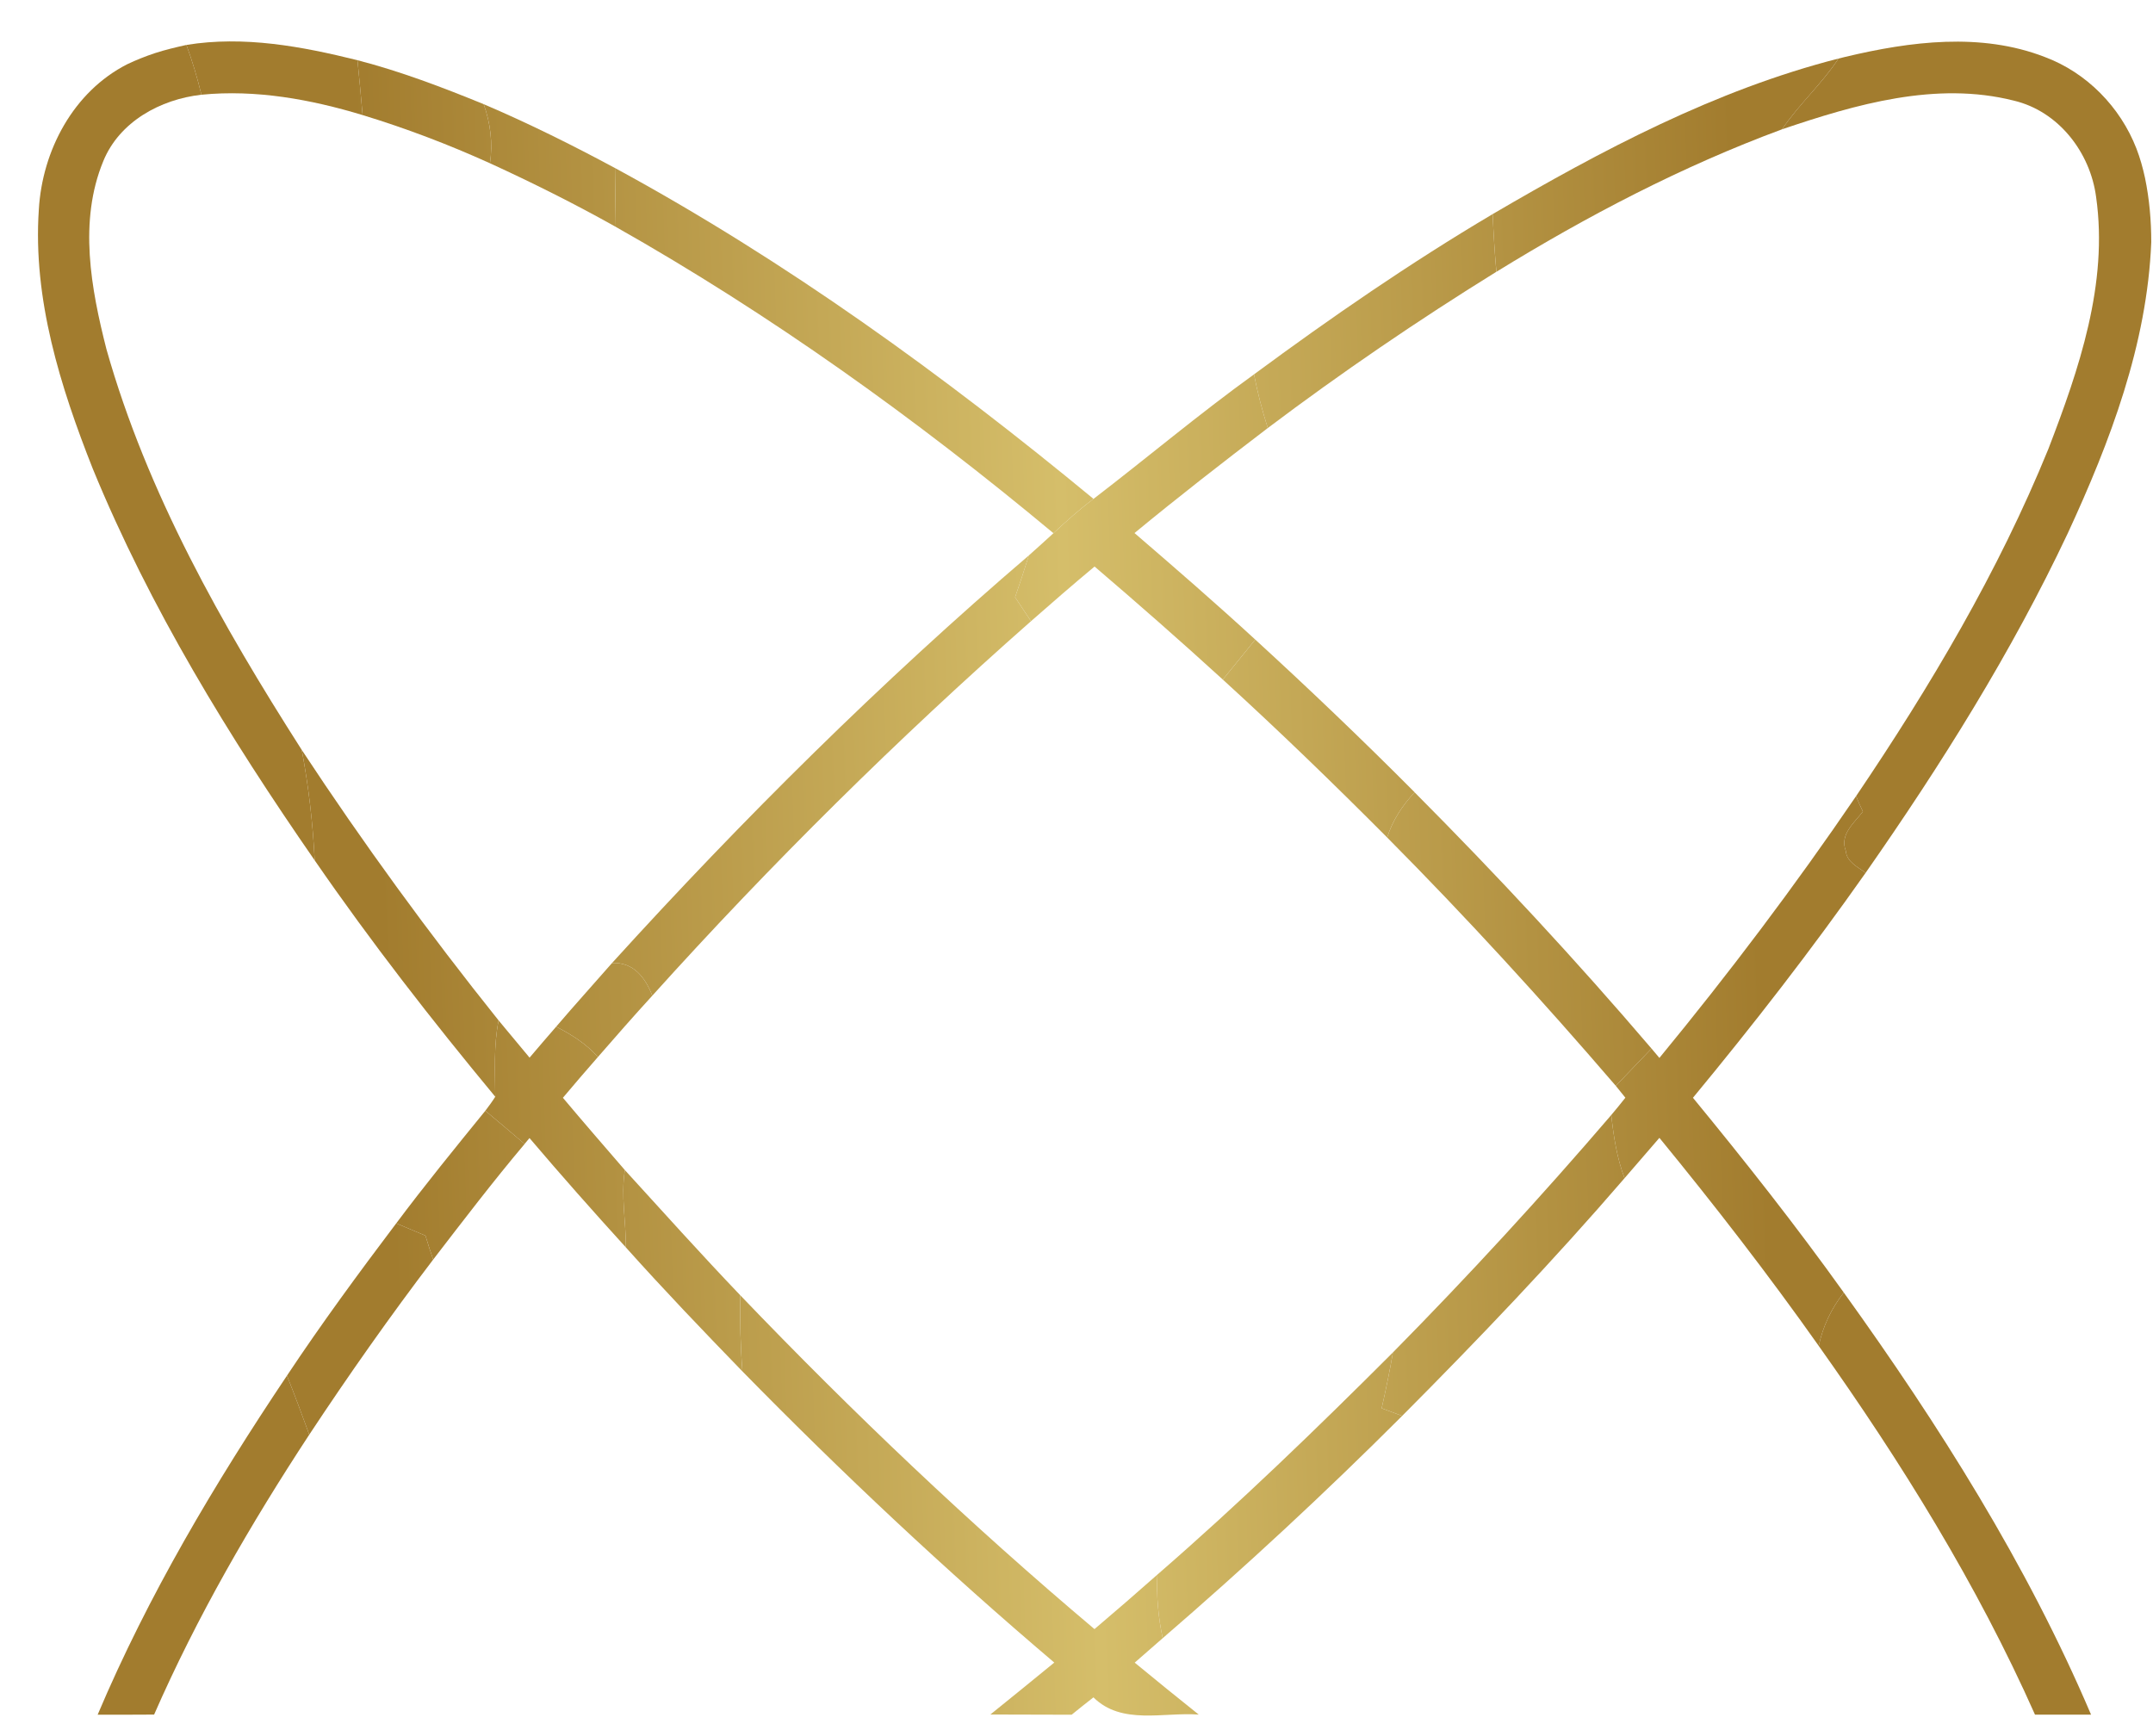 <svg width="31" height="25" viewBox="0 0 31 25" fill="none" xmlns="http://www.w3.org/2000/svg">
<path d="M2.684 0.647C3.51 0.512 4.346 0.668 5.147 0.867C5.173 1.13 5.199 1.393 5.221 1.657C4.471 1.43 3.684 1.287 2.9 1.364C2.842 1.121 2.77 0.881 2.684 0.647Z" fill="url(#paint0_linear_3344_5616)"/>
<path d="M4.345 10.799C5.228 12.141 6.176 13.441 7.179 14.694C7.107 15.057 7.128 15.426 7.131 15.793C6.22 14.694 5.342 13.565 4.531 12.389C4.505 11.856 4.443 11.324 4.345 10.799Z" fill="url(#paint1_linear_3344_5616)"/>
<path d="M26.573 0.818C27.506 0.596 28.521 0.464 29.44 0.82C30.044 1.045 30.528 1.539 30.761 2.138C30.814 2.275 30.854 2.418 30.885 2.562C30.948 2.866 30.975 3.176 30.975 3.487C30.916 4.958 30.384 6.358 29.772 7.681C28.961 9.4 27.948 11.014 26.862 12.569C26.748 12.482 26.59 12.414 26.576 12.25C26.487 12.016 26.698 11.85 26.823 11.686C26.787 11.613 26.754 11.538 26.725 11.464C27.793 9.885 28.773 8.234 29.493 6.466C29.935 5.317 30.358 4.086 30.181 2.838C30.097 2.195 29.641 1.602 28.996 1.449C27.877 1.166 26.72 1.502 25.659 1.862C25.902 1.5 26.233 1.208 26.472 0.843C26.497 0.837 26.548 0.824 26.573 0.818Z" fill="url(#paint2_linear_3344_5616)"/>
<path d="M2.231 0.765C2.379 0.717 2.531 0.681 2.684 0.647C2.77 0.881 2.842 1.121 2.9 1.364C2.31 1.43 1.719 1.752 1.487 2.321C1.13 3.186 1.31 4.155 1.533 5.03C2.119 7.102 3.193 8.995 4.345 10.799C4.443 11.324 4.505 11.856 4.531 12.389C3.3 10.612 2.159 8.755 1.336 6.75C0.868 5.567 0.472 4.306 0.559 3.019C0.608 2.168 1.056 1.319 1.834 0.924C1.962 0.863 2.096 0.81 2.231 0.765Z" fill="url(#paint3_linear_3344_5616)"/>
<path d="M5.147 0.867C5.769 1.028 6.37 1.257 6.964 1.5C7.063 1.773 7.096 2.063 7.055 2.351C6.459 2.081 5.847 1.848 5.221 1.657C5.199 1.393 5.173 1.13 5.147 0.867Z" fill="url(#paint4_linear_3344_5616)"/>
<path d="M21.492 3.083C23.064 2.163 24.698 1.296 26.472 0.843C26.233 1.208 25.903 1.5 25.659 1.862C24.218 2.395 22.852 3.11 21.546 3.914C21.521 3.637 21.504 3.36 21.492 3.083Z" fill="url(#paint5_linear_3344_5616)"/>
<path d="M6.964 1.5C7.612 1.776 8.244 2.091 8.865 2.425C8.861 2.702 8.857 2.981 8.854 3.26C8.268 2.932 7.666 2.631 7.055 2.351C7.097 2.063 7.063 1.773 6.964 1.5Z" fill="url(#paint6_linear_3344_5616)"/>
<path d="M8.854 3.26C8.857 2.981 8.861 2.702 8.865 2.425C11.319 3.759 13.593 5.407 15.745 7.184C15.541 7.336 15.353 7.505 15.168 7.678C13.193 6.032 11.094 4.526 8.854 3.26Z" fill="url(#paint7_linear_3344_5616)"/>
<path d="M8.813 13.867C10.695 11.794 12.687 9.818 14.814 7.998C14.752 8.199 14.685 8.4 14.616 8.6C14.693 8.715 14.767 8.83 14.845 8.945C12.926 10.636 11.104 12.437 9.392 14.338C9.292 14.076 9.121 13.853 8.813 13.867Z" fill="url(#paint8_linear_3344_5616)"/>
<path d="M10.659 18.652C12.276 20.34 13.972 21.953 15.759 23.459C16.064 23.2 16.366 22.939 16.665 22.674C16.649 22.981 16.677 23.289 16.741 23.59C16.608 23.709 16.471 23.823 16.338 23.942C16.643 24.194 16.95 24.442 17.26 24.69C16.751 24.652 16.151 24.845 15.744 24.442C15.638 24.524 15.534 24.608 15.43 24.692C15.04 24.691 14.65 24.691 14.26 24.689C14.568 24.44 14.874 24.192 15.18 23.941C13.618 22.615 12.123 21.211 10.69 19.748C10.661 19.383 10.653 19.017 10.659 18.652Z" fill="url(#paint9_linear_3344_5616)"/>
<path d="M18.056 5.391C19.166 4.571 20.304 3.787 21.492 3.083C21.504 3.36 21.521 3.637 21.545 3.914C20.415 4.614 19.316 5.364 18.254 6.164C18.174 5.91 18.106 5.652 18.056 5.391Z" fill="url(#paint10_linear_3344_5616)"/>
<path d="M15.745 7.184C16.518 6.591 17.265 5.961 18.056 5.391C18.106 5.652 18.174 5.91 18.254 6.164C17.606 6.658 16.963 7.158 16.335 7.676C16.921 8.18 17.505 8.687 18.074 9.21C17.918 9.402 17.763 9.594 17.607 9.786C17.001 9.233 16.384 8.691 15.76 8.158C15.451 8.416 15.147 8.679 14.845 8.945C14.767 8.83 14.693 8.715 14.616 8.6C14.685 8.4 14.752 8.199 14.814 7.998C14.934 7.893 15.05 7.785 15.168 7.678C15.353 7.505 15.541 7.336 15.745 7.184Z" fill="url(#paint11_linear_3344_5616)"/>
<path d="M18.074 9.21C18.856 9.926 19.622 10.658 20.369 11.409C20.193 11.598 20.05 11.814 19.973 12.06C19.201 11.284 18.415 10.523 17.607 9.786C17.763 9.594 17.919 9.402 18.074 9.21Z" fill="url(#paint12_linear_3344_5616)"/>
<path d="M19.973 12.06C20.05 11.814 20.193 11.598 20.368 11.409C21.55 12.597 22.692 13.825 23.779 15.099C23.607 15.278 23.436 15.457 23.265 15.636C22.209 14.407 21.114 13.209 19.973 12.06Z" fill="url(#paint13_linear_3344_5616)"/>
<path d="M26.725 11.464C26.754 11.538 26.787 11.613 26.823 11.686C26.698 11.85 26.487 12.016 26.576 12.25C26.59 12.414 26.748 12.482 26.862 12.569C26.079 13.683 25.243 14.759 24.376 15.808C25.127 16.722 25.86 17.651 26.548 18.613C26.371 18.838 26.246 19.1 26.187 19.381C25.461 18.353 24.69 17.358 23.893 16.385C23.725 16.578 23.558 16.772 23.391 16.966C23.281 16.674 23.233 16.364 23.2 16.056C23.269 15.974 23.337 15.891 23.403 15.807C23.369 15.765 23.3 15.679 23.265 15.636C23.436 15.457 23.607 15.278 23.779 15.099C23.807 15.133 23.865 15.2 23.893 15.234C24.892 14.02 25.841 12.763 26.725 11.464Z" fill="url(#paint14_linear_3344_5616)"/>
<path d="M8.008 14.784C8.272 14.475 8.545 14.173 8.813 13.867C9.121 13.853 9.292 14.076 9.392 14.338C9.127 14.628 8.867 14.924 8.609 15.221C8.443 15.031 8.228 14.898 8.008 14.784Z" fill="url(#paint15_linear_3344_5616)"/>
<path d="M7.179 14.694C7.327 14.873 7.476 15.051 7.625 15.23C7.753 15.082 7.878 14.931 8.008 14.784C8.228 14.898 8.443 15.031 8.609 15.221C8.438 15.415 8.271 15.612 8.105 15.808C8.398 16.157 8.698 16.503 8.997 16.849C8.939 17.218 9.013 17.592 9.012 17.963C8.541 17.445 8.077 16.921 7.624 16.388C7.607 16.409 7.571 16.452 7.553 16.473C7.366 16.313 7.178 16.152 6.988 15.995C7.038 15.929 7.087 15.863 7.131 15.793C7.128 15.426 7.107 15.057 7.179 14.694Z" fill="url(#paint16_linear_3344_5616)"/>
<path d="M5.705 17.616C6.118 17.064 6.554 16.529 6.988 15.995C7.178 16.152 7.366 16.313 7.554 16.473C7.098 17.014 6.668 17.578 6.237 18.138C6.198 18.022 6.16 17.908 6.126 17.793C5.985 17.733 5.844 17.675 5.705 17.616Z" fill="url(#paint17_linear_3344_5616)"/>
<path d="M20.056 19.475C21.143 18.373 22.192 17.232 23.2 16.056C23.233 16.364 23.281 16.674 23.391 16.966C22.371 18.15 21.292 19.281 20.189 20.389C20.09 20.351 19.992 20.315 19.894 20.279C19.954 20.013 20.01 19.745 20.056 19.475Z" fill="url(#paint18_linear_3344_5616)"/>
<path d="M9.012 17.963C9.013 17.592 8.939 17.218 8.997 16.849C9.548 17.453 10.094 18.061 10.659 18.652C10.653 19.017 10.661 19.383 10.69 19.748C10.121 19.161 9.557 18.572 9.012 17.963Z" fill="url(#paint19_linear_3344_5616)"/>
<path d="M4.132 19.809C4.63 19.059 5.163 18.334 5.705 17.616C5.844 17.675 5.985 17.733 6.126 17.793C6.16 17.908 6.197 18.022 6.237 18.138C5.613 18.957 5.021 19.8 4.453 20.659C4.35 20.373 4.244 20.091 4.132 19.809Z" fill="url(#paint20_linear_3344_5616)"/>
<path d="M26.548 18.613C27.919 20.521 29.185 22.523 30.108 24.691C29.838 24.691 29.569 24.692 29.301 24.691C28.465 22.81 27.375 21.055 26.187 19.381C26.246 19.1 26.371 18.838 26.548 18.613Z" fill="url(#paint21_linear_3344_5616)"/>
<path d="M16.665 22.674C17.839 21.655 18.957 20.574 20.056 19.475C20.01 19.745 19.954 20.013 19.894 20.279C19.991 20.315 20.089 20.351 20.189 20.389C19.08 21.498 17.929 22.565 16.741 23.59C16.677 23.289 16.649 22.981 16.665 22.674Z" fill="url(#paint22_linear_3344_5616)"/>
<path d="M1.406 24.692C2.134 22.972 3.093 21.359 4.132 19.809C4.244 20.091 4.35 20.373 4.453 20.659C3.61 21.944 2.836 23.28 2.219 24.69C1.947 24.692 1.676 24.692 1.406 24.692Z" fill="url(#paint23_linear_3344_5616)"/>
<defs>
<linearGradient id="paint0_linear_3344_5616" x1="5.835" y1="23.197" x2="25.652" y2="22.511" gradientUnits="userSpaceOnUse">
<stop stop-color="#A27C2E"/>
<stop offset="0.504" stop-color="#D5BE6A"/>
<stop offset="1" stop-color="#A27C2E"/>
</linearGradient>
<linearGradient id="paint1_linear_3344_5616" x1="5.835" y1="23.197" x2="25.652" y2="22.511" gradientUnits="userSpaceOnUse">
<stop stop-color="#A27C2E"/>
<stop offset="0.504" stop-color="#D5BE6A"/>
<stop offset="1" stop-color="#A27C2E"/>
</linearGradient>
<linearGradient id="paint2_linear_3344_5616" x1="5.835" y1="23.197" x2="25.652" y2="22.511" gradientUnits="userSpaceOnUse">
<stop stop-color="#A27C2E"/>
<stop offset="0.504" stop-color="#D5BE6A"/>
<stop offset="1" stop-color="#A27C2E"/>
</linearGradient>
<linearGradient id="paint3_linear_3344_5616" x1="5.835" y1="23.197" x2="25.652" y2="22.511" gradientUnits="userSpaceOnUse">
<stop stop-color="#A27C2E"/>
<stop offset="0.504" stop-color="#D5BE6A"/>
<stop offset="1" stop-color="#A27C2E"/>
</linearGradient>
<linearGradient id="paint4_linear_3344_5616" x1="5.835" y1="23.197" x2="25.652" y2="22.511" gradientUnits="userSpaceOnUse">
<stop stop-color="#A27C2E"/>
<stop offset="0.504" stop-color="#D5BE6A"/>
<stop offset="1" stop-color="#A27C2E"/>
</linearGradient>
<linearGradient id="paint5_linear_3344_5616" x1="5.835" y1="23.197" x2="25.652" y2="22.511" gradientUnits="userSpaceOnUse">
<stop stop-color="#A27C2E"/>
<stop offset="0.504" stop-color="#D5BE6A"/>
<stop offset="1" stop-color="#A27C2E"/>
</linearGradient>
<linearGradient id="paint6_linear_3344_5616" x1="5.835" y1="23.197" x2="25.652" y2="22.511" gradientUnits="userSpaceOnUse">
<stop stop-color="#A27C2E"/>
<stop offset="0.504" stop-color="#D5BE6A"/>
<stop offset="1" stop-color="#A27C2E"/>
</linearGradient>
<linearGradient id="paint7_linear_3344_5616" x1="5.835" y1="23.197" x2="25.652" y2="22.511" gradientUnits="userSpaceOnUse">
<stop stop-color="#A27C2E"/>
<stop offset="0.504" stop-color="#D5BE6A"/>
<stop offset="1" stop-color="#A27C2E"/>
</linearGradient>
<linearGradient id="paint8_linear_3344_5616" x1="5.835" y1="23.197" x2="25.652" y2="22.511" gradientUnits="userSpaceOnUse">
<stop stop-color="#A27C2E"/>
<stop offset="0.504" stop-color="#D5BE6A"/>
<stop offset="1" stop-color="#A27C2E"/>
</linearGradient>
<linearGradient id="paint9_linear_3344_5616" x1="5.835" y1="23.197" x2="25.652" y2="22.511" gradientUnits="userSpaceOnUse">
<stop stop-color="#A27C2E"/>
<stop offset="0.504" stop-color="#D5BE6A"/>
<stop offset="1" stop-color="#A27C2E"/>
</linearGradient>
<linearGradient id="paint10_linear_3344_5616" x1="5.835" y1="23.197" x2="25.652" y2="22.511" gradientUnits="userSpaceOnUse">
<stop stop-color="#A27C2E"/>
<stop offset="0.504" stop-color="#D5BE6A"/>
<stop offset="1" stop-color="#A27C2E"/>
</linearGradient>
<linearGradient id="paint11_linear_3344_5616" x1="5.835" y1="23.197" x2="25.652" y2="22.511" gradientUnits="userSpaceOnUse">
<stop stop-color="#A27C2E"/>
<stop offset="0.504" stop-color="#D5BE6A"/>
<stop offset="1" stop-color="#A27C2E"/>
</linearGradient>
<linearGradient id="paint12_linear_3344_5616" x1="5.835" y1="23.197" x2="25.652" y2="22.511" gradientUnits="userSpaceOnUse">
<stop stop-color="#A27C2E"/>
<stop offset="0.504" stop-color="#D5BE6A"/>
<stop offset="1" stop-color="#A27C2E"/>
</linearGradient>
<linearGradient id="paint13_linear_3344_5616" x1="5.835" y1="23.197" x2="25.652" y2="22.511" gradientUnits="userSpaceOnUse">
<stop stop-color="#A27C2E"/>
<stop offset="0.504" stop-color="#D5BE6A"/>
<stop offset="1" stop-color="#A27C2E"/>
</linearGradient>
<linearGradient id="paint14_linear_3344_5616" x1="5.835" y1="23.197" x2="25.652" y2="22.511" gradientUnits="userSpaceOnUse">
<stop stop-color="#A27C2E"/>
<stop offset="0.504" stop-color="#D5BE6A"/>
<stop offset="1" stop-color="#A27C2E"/>
</linearGradient>
<linearGradient id="paint15_linear_3344_5616" x1="5.835" y1="23.197" x2="25.652" y2="22.511" gradientUnits="userSpaceOnUse">
<stop stop-color="#A27C2E"/>
<stop offset="0.504" stop-color="#D5BE6A"/>
<stop offset="1" stop-color="#A27C2E"/>
</linearGradient>
<linearGradient id="paint16_linear_3344_5616" x1="5.835" y1="23.197" x2="25.652" y2="22.511" gradientUnits="userSpaceOnUse">
<stop stop-color="#A27C2E"/>
<stop offset="0.504" stop-color="#D5BE6A"/>
<stop offset="1" stop-color="#A27C2E"/>
</linearGradient>
<linearGradient id="paint17_linear_3344_5616" x1="5.835" y1="23.197" x2="25.652" y2="22.511" gradientUnits="userSpaceOnUse">
<stop stop-color="#A27C2E"/>
<stop offset="0.504" stop-color="#D5BE6A"/>
<stop offset="1" stop-color="#A27C2E"/>
</linearGradient>
<linearGradient id="paint18_linear_3344_5616" x1="5.835" y1="23.197" x2="25.652" y2="22.511" gradientUnits="userSpaceOnUse">
<stop stop-color="#A27C2E"/>
<stop offset="0.504" stop-color="#D5BE6A"/>
<stop offset="1" stop-color="#A27C2E"/>
</linearGradient>
<linearGradient id="paint19_linear_3344_5616" x1="5.835" y1="23.197" x2="25.652" y2="22.511" gradientUnits="userSpaceOnUse">
<stop stop-color="#A27C2E"/>
<stop offset="0.504" stop-color="#D5BE6A"/>
<stop offset="1" stop-color="#A27C2E"/>
</linearGradient>
<linearGradient id="paint20_linear_3344_5616" x1="5.835" y1="23.197" x2="25.652" y2="22.511" gradientUnits="userSpaceOnUse">
<stop stop-color="#A27C2E"/>
<stop offset="0.504" stop-color="#D5BE6A"/>
<stop offset="1" stop-color="#A27C2E"/>
</linearGradient>
<linearGradient id="paint21_linear_3344_5616" x1="5.835" y1="23.197" x2="25.652" y2="22.511" gradientUnits="userSpaceOnUse">
<stop stop-color="#A27C2E"/>
<stop offset="0.504" stop-color="#D5BE6A"/>
<stop offset="1" stop-color="#A27C2E"/>
</linearGradient>
<linearGradient id="paint22_linear_3344_5616" x1="5.835" y1="23.197" x2="25.652" y2="22.511" gradientUnits="userSpaceOnUse">
<stop stop-color="#A27C2E"/>
<stop offset="0.504" stop-color="#D5BE6A"/>
<stop offset="1" stop-color="#A27C2E"/>
</linearGradient>
<linearGradient id="paint23_linear_3344_5616" x1="5.835" y1="23.197" x2="25.652" y2="22.511" gradientUnits="userSpaceOnUse">
<stop stop-color="#A27C2E"/>
<stop offset="0.504" stop-color="#D5BE6A"/>
<stop offset="1" stop-color="#A27C2E"/>
</linearGradient>
</defs>
</svg>
